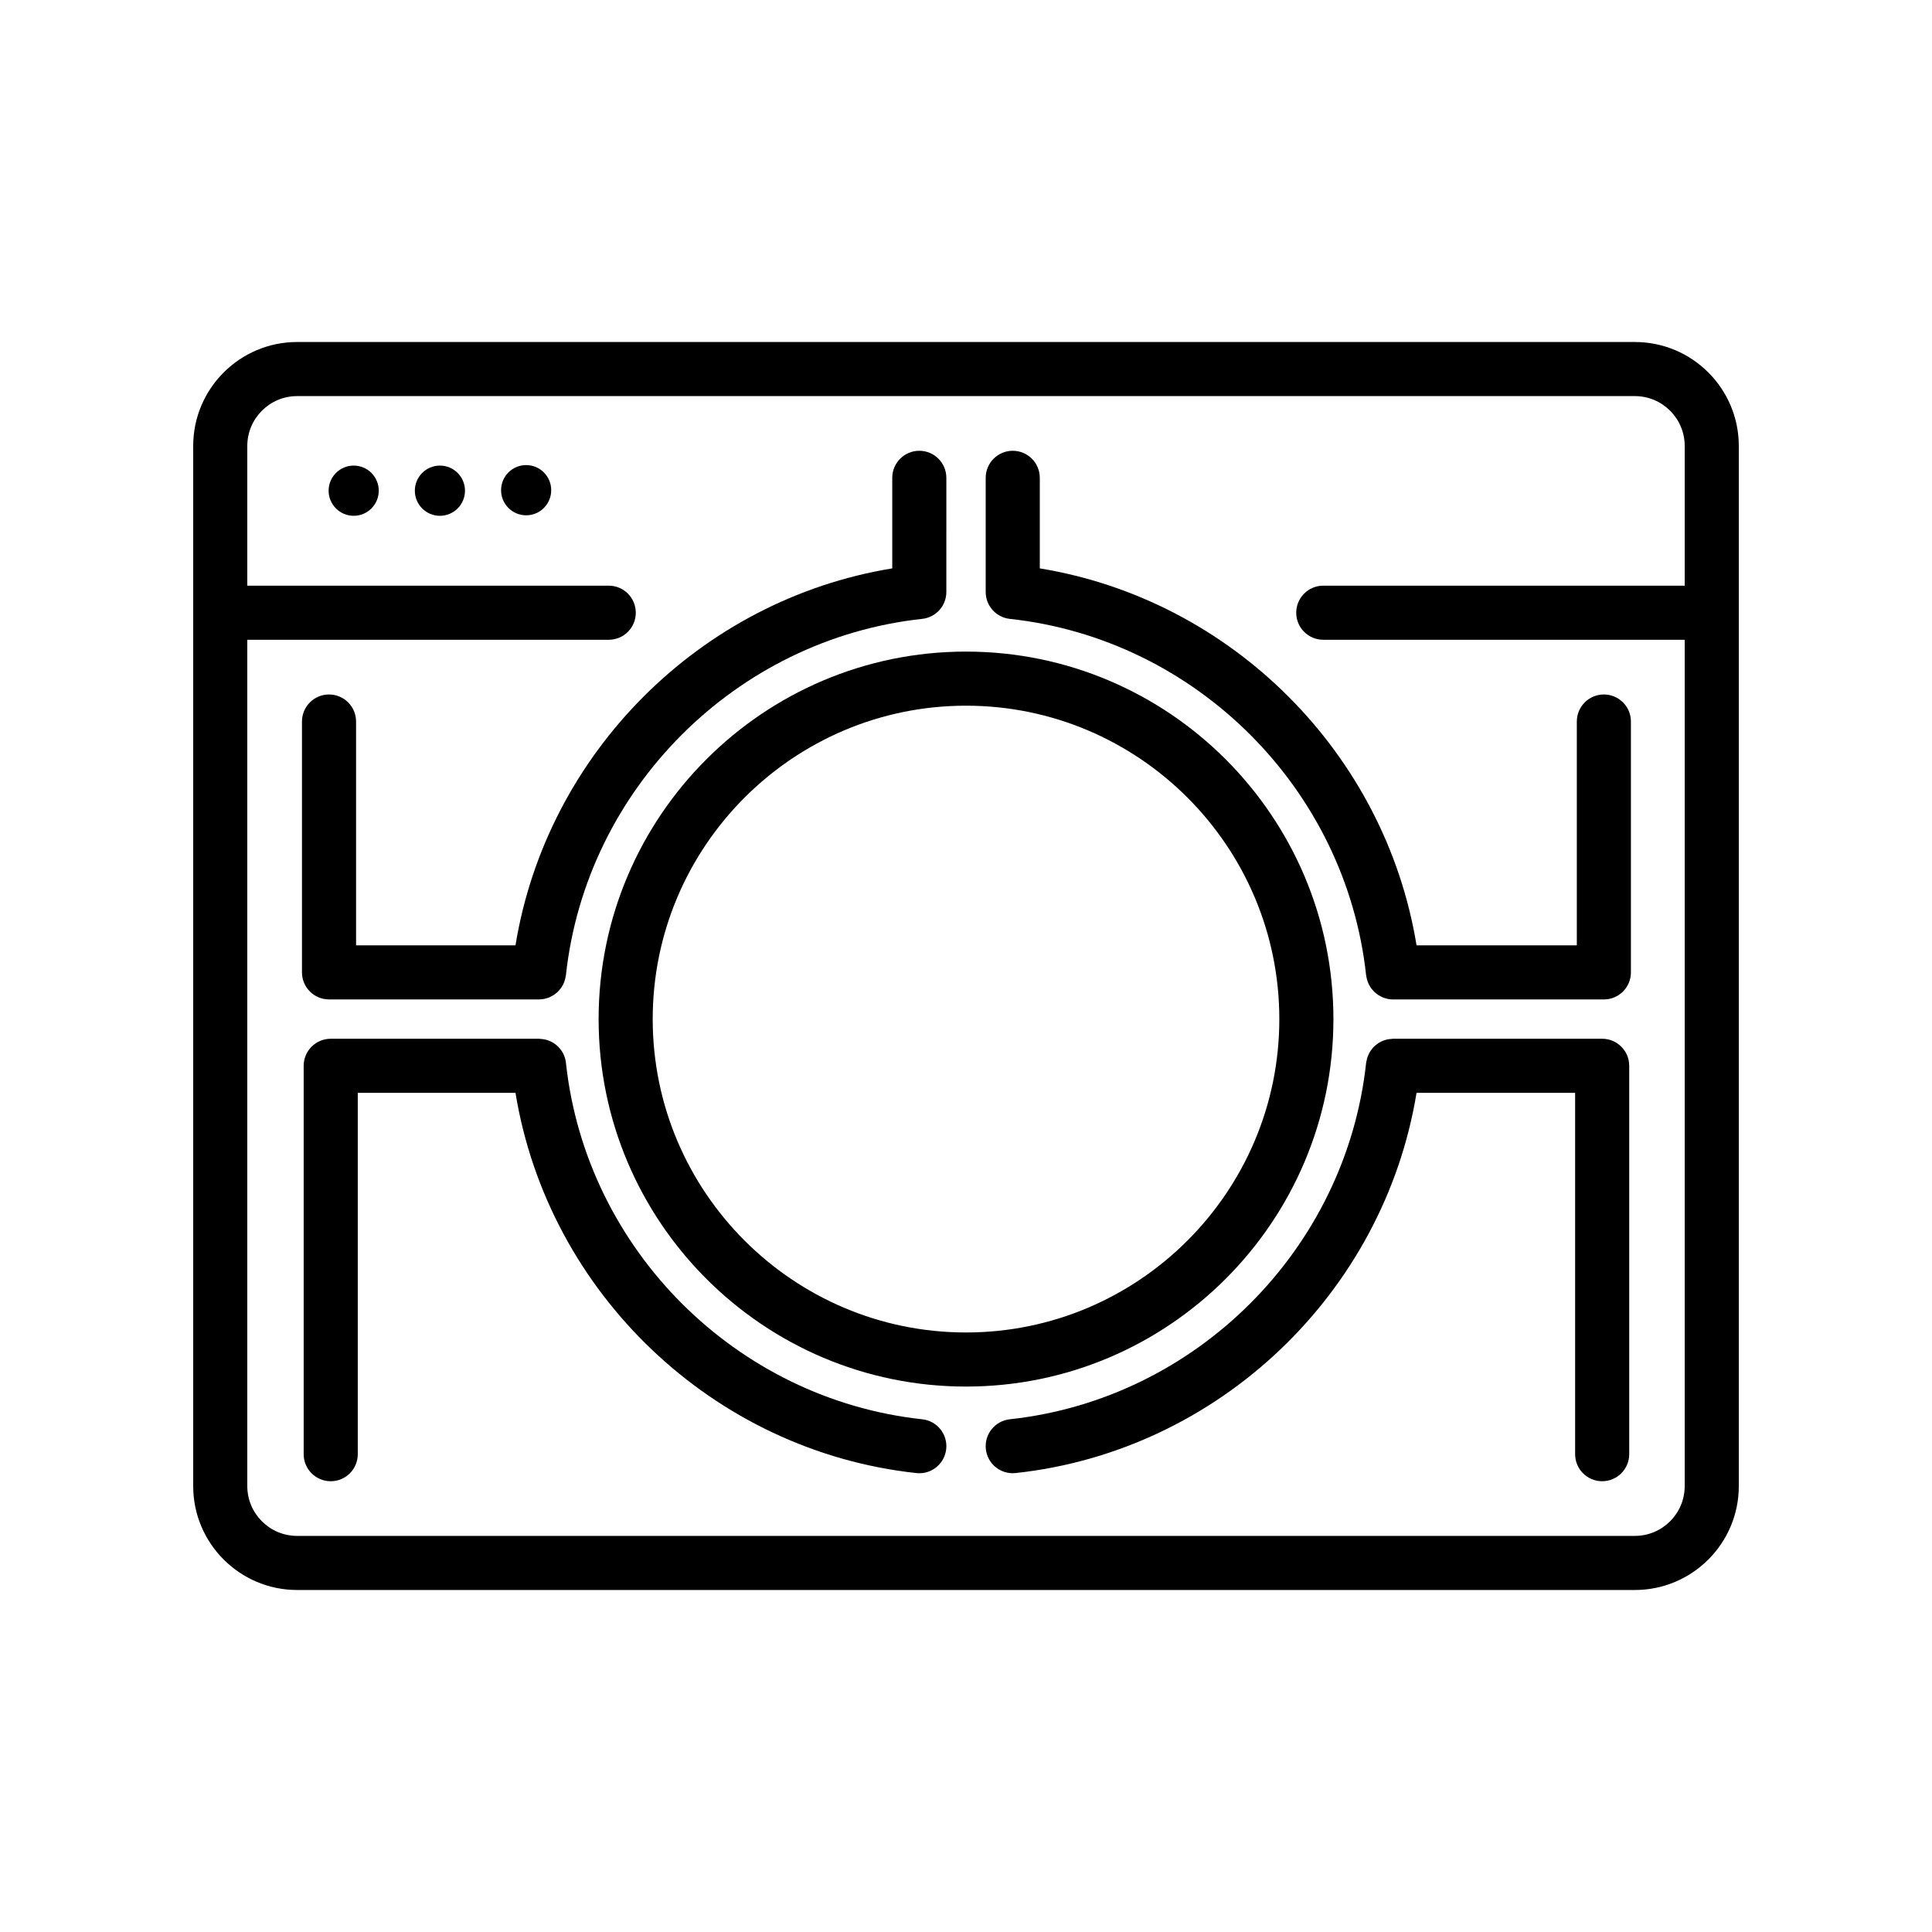 <svg xmlns="http://www.w3.org/2000/svg" xmlns:xlink="http://www.w3.org/1999/xlink" version="1.1" x="0px" y="0px" viewBox="0 0 250 250" style="enable-background:new 0 0 250 250;" xml:space="preserve"><g><path d="M42.575,129.324h27.17c0.003,0,0.006,0,0.009,0c0.231,0,0.458-0.026,0.678-0.069c0.069-0.014,0.132-0.04,0.2-0.057   c0.147-0.038,0.293-0.078,0.432-0.134c0.083-0.034,0.16-0.079,0.24-0.119c0.115-0.058,0.23-0.114,0.338-0.184   c0.079-0.051,0.151-0.11,0.225-0.167c0.098-0.075,0.196-0.15,0.286-0.236c0.069-0.065,0.13-0.136,0.193-0.206   c0.082-0.092,0.162-0.184,0.235-0.284c0.056-0.078,0.106-0.159,0.156-0.242c0.063-0.104,0.122-0.209,0.173-0.319   c0.043-0.092,0.08-0.186,0.115-0.282c0.041-0.111,0.076-0.223,0.105-0.339c0.027-0.104,0.048-0.209,0.065-0.317   c0.009-0.057,0.028-0.11,0.034-0.169c2.607-24.114,21.997-43.509,46.104-46.117c1.777-0.192,3.124-1.692,3.124-3.479V61.831   c0-1.933-1.567-3.5-3.5-3.5s-3.5,1.567-3.5,3.5v11.717c-24.855,4.063-44.691,23.916-48.753,48.776H46.075V93.365   c0-1.933-1.567-3.5-3.5-3.5s-3.5,1.567-3.5,3.5v32.459C39.075,127.757,40.642,129.324,42.575,129.324z"/><path d="M207.319,134.414h-27.064c-0.053,0-0.103,0.013-0.156,0.016c-0.129,0.006-0.254,0.019-0.379,0.038   c-0.105,0.016-0.207,0.035-0.309,0.06c-0.119,0.03-0.234,0.066-0.348,0.108c-0.102,0.037-0.202,0.077-0.299,0.123   c-0.104,0.049-0.203,0.104-0.301,0.163c-0.096,0.058-0.189,0.117-0.279,0.183c-0.09,0.066-0.173,0.137-0.256,0.211   c-0.084,0.076-0.165,0.153-0.242,0.236c-0.075,0.081-0.143,0.167-0.21,0.255c-0.069,0.091-0.135,0.184-0.195,0.282   c-0.057,0.093-0.108,0.189-0.157,0.289c-0.052,0.107-0.1,0.214-0.142,0.327c-0.038,0.102-0.068,0.205-0.096,0.311   c-0.032,0.119-0.058,0.24-0.077,0.364c-0.008,0.054-0.027,0.103-0.033,0.157c-2.607,24.114-21.998,43.509-46.105,46.117   c-1.922,0.208-3.311,1.934-3.103,3.856c0.194,1.794,1.711,3.124,3.475,3.124c0.126,0,0.253-0.007,0.381-0.021   c26.303-2.845,47.646-23.306,51.877-49.2h20.519v46.757c0,1.933,1.567,3.5,3.5,3.5s3.5-1.567,3.5-3.5v-50.257   C210.819,135.981,209.252,134.414,207.319,134.414z"/><path d="M172.544,131.869c0-26.221-21.327-47.553-47.542-47.553S77.46,105.648,77.46,131.869c0,26.22,21.327,47.552,47.542,47.552   S172.544,158.089,172.544,131.869z M125.002,172.421c-22.355,0-40.542-18.192-40.542-40.552c0-22.361,18.187-40.553,40.542-40.553   s40.542,18.192,40.542,40.553C165.544,154.229,147.357,172.421,125.002,172.421z"/><path d="M119.336,183.655c-24.068-2.603-43.432-21.939-46.091-45.998c-0.056-0.757-0.348-1.442-0.81-1.988   c-0.007-0.008-0.013-0.016-0.02-0.024c-0.131-0.153-0.274-0.292-0.429-0.419c-0.027-0.022-0.053-0.044-0.08-0.066   c-0.137-0.106-0.282-0.201-0.434-0.286c-0.055-0.031-0.11-0.062-0.166-0.09c-0.13-0.064-0.264-0.117-0.402-0.165   c-0.089-0.031-0.178-0.06-0.271-0.084c-0.116-0.029-0.233-0.051-0.353-0.068c-0.12-0.018-0.24-0.031-0.363-0.037   c-0.05-0.002-0.096-0.015-0.147-0.015H42.795c-1.933,0-3.5,1.567-3.5,3.5v50.257c0,1.933,1.567,3.5,3.5,3.5s3.5-1.567,3.5-3.5   v-46.757h20.409c4.231,25.895,25.575,46.355,51.879,49.2c0.128,0.014,0.255,0.021,0.381,0.021c1.764,0,3.281-1.331,3.475-3.124   C122.647,185.589,121.258,183.862,119.336,183.655z"/><path d="M134.549,73.548V61.831c0-1.933-1.567-3.5-3.5-3.5s-3.5,1.567-3.5,3.5v14.773c0,1.787,1.347,3.288,3.124,3.479   c24.107,2.609,43.496,22.004,46.102,46.118c0.006,0.06,0.026,0.114,0.035,0.173c0.017,0.105,0.037,0.208,0.063,0.31   c0.03,0.118,0.066,0.232,0.107,0.345c0.035,0.095,0.071,0.187,0.114,0.278c0.052,0.112,0.112,0.218,0.175,0.323   c0.049,0.082,0.098,0.162,0.154,0.239c0.073,0.101,0.154,0.195,0.237,0.287c0.062,0.069,0.123,0.139,0.191,0.204   c0.091,0.086,0.189,0.162,0.288,0.238c0.074,0.057,0.145,0.115,0.223,0.166c0.109,0.07,0.225,0.127,0.341,0.185   c0.079,0.039,0.155,0.084,0.237,0.118c0.14,0.057,0.287,0.096,0.435,0.135c0.067,0.017,0.129,0.043,0.198,0.057   c0.22,0.044,0.447,0.069,0.678,0.069c0.003,0,0.006,0,0.009,0l27.28-0.001c1.933,0,3.5-1.567,3.5-3.5V93.365   c0-1.933-1.567-3.5-3.5-3.5s-3.5,1.567-3.5,3.5v28.959l-20.739,0.001C179.238,97.465,159.403,77.613,134.549,73.548z"/><ellipse cx="45.767" cy="63.496" rx="3.244" ry="3.249"/><ellipse cx="56.925" cy="63.496" rx="3.244" ry="3.249"/><ellipse cx="68.083" cy="63.431" rx="3.244" ry="3.249"/><path d="M211.55,44.255H38.45c-7.42,0-13.45,6.03-13.45,13.45v134.6c0,7.41,6.03,13.44,13.45,13.44h173.1   c7.42,0,13.45-6.03,13.45-13.44v-134.6C225,50.285,218.97,44.255,211.55,44.255z M218,192.305c0,3.55-2.89,6.44-6.45,6.44H38.45   c-3.56,0-6.45-2.89-6.45-6.44V82.785h46.77c1.94,0,3.5-1.56,3.5-3.5c0-1.93-1.56-3.5-3.5-3.5H32v-18.08c0-3.56,2.89-6.45,6.45-6.45   h173.1c3.56,0,6.45,2.89,6.45,6.45v18.08h-46.77c-1.93,0-3.5,1.57-3.5,3.5c0,1.94,1.57,3.5,3.5,3.5H218V192.305z"/><path fill="" d="M56.868,148.49c-1.933,0-3.5,1.567-3.5,3.5v36.181c0,1.933,1.567,3.5,3.5,3.5s3.5-1.567,3.5-3.5V151.99   C60.368,150.057,58.801,148.49,56.868,148.49z"/><path fill="" d="M70.941,173.175c-1.933,0-3.5,1.567-3.5,3.5v11.497c0,1.933,1.567,3.5,3.5,3.5s3.5-1.567,3.5-3.5v-11.497   C74.441,174.742,72.874,173.175,70.941,173.175z"/><path fill="" d="M179.174,173.175c-1.933,0-3.5,1.567-3.5,3.5v11.497c0,1.933,1.567,3.5,3.5,3.5s3.5-1.567,3.5-3.5v-11.497   C182.674,174.742,181.107,173.175,179.174,173.175z"/><path fill="" d="M56.868,115.247c1.933,0,3.5-1.567,3.5-3.5V93.365c0-1.933-1.567-3.5-3.5-3.5s-3.5,1.567-3.5,3.5v18.383   C53.368,113.681,54.935,115.247,56.868,115.247z"/><path fill="" d="M193.246,148.49c-1.933,0-3.5,1.567-3.5,3.5v36.181c0,1.933,1.567,3.5,3.5,3.5s3.5-1.567,3.5-3.5V151.99   C196.746,150.057,195.179,148.49,193.246,148.49z"/><path fill="" d="M193.466,115.249c1.933,0,3.5-1.567,3.5-3.5V93.365c0-1.933-1.567-3.5-3.5-3.5s-3.5,1.567-3.5,3.5v18.384   C189.966,113.682,191.533,115.249,193.466,115.249z"/><path fill="" d="M86.96,185.265c-0.19-0.13-0.4-0.24-0.61-0.33c-0.21-0.08-0.43-0.15-0.65-0.2c-0.45-0.09-0.92-0.09-1.37,0   c-0.22,0.05-0.44,0.12-0.66,0.2c-0.21,0.09-0.41,0.2-0.6,0.33c-0.19,0.12-0.37,0.27-0.53,0.43c-0.65,0.65-1.03,1.55-1.03,2.48   c0,0.22,0.03,0.45,0.07,0.68c0.05,0.22,0.11,0.44,0.2,0.66c0.09,0.21,0.2,0.41,0.32,0.6c0.13,0.19,0.28,0.37,0.44,0.53   c0.16,0.16,0.34,0.31,0.53,0.44c0.19,0.12,0.39,0.23,0.6,0.32c0.22,0.09,0.44,0.15,0.66,0.2c0.23,0.04,0.46,0.07,0.68,0.07   c0.23,0,0.46-0.03,0.69-0.07c0.22-0.05,0.44-0.11,0.65-0.2c0.21-0.09,0.42-0.2,0.61-0.32c0.19-0.13,0.37-0.28,0.53-0.44   c0.16-0.16,0.31-0.34,0.43-0.53c0.13-0.19,0.24-0.39,0.33-0.6c0.08-0.22,0.15-0.44,0.2-0.66c0.04-0.23,0.06-0.46,0.06-0.68   c0-0.92-0.37-1.83-1.02-2.48C87.33,185.535,87.15,185.385,86.96,185.265z"/><path fill="" d="M162.63,185.695c-0.66,0.65-1.03,1.55-1.03,2.48c0,0.22,0.02,0.45,0.07,0.68c0.04,0.22,0.11,0.44,0.2,0.66   c0.09,0.21,0.19,0.41,0.32,0.6c0.13,0.19,0.27,0.37,0.44,0.53c0.65,0.65,1.55,1.03,2.47,1.03s1.82-0.38,2.48-1.03   c0.16-0.16,0.3-0.34,0.43-0.53s0.24-0.39,0.32-0.6c0.09-0.22,0.16-0.44,0.2-0.66c0.05-0.23,0.07-0.46,0.07-0.68   c0-0.92-0.37-1.83-1.02-2.48C166.27,184.395,163.93,184.395,162.63,185.695z"/></g></svg>